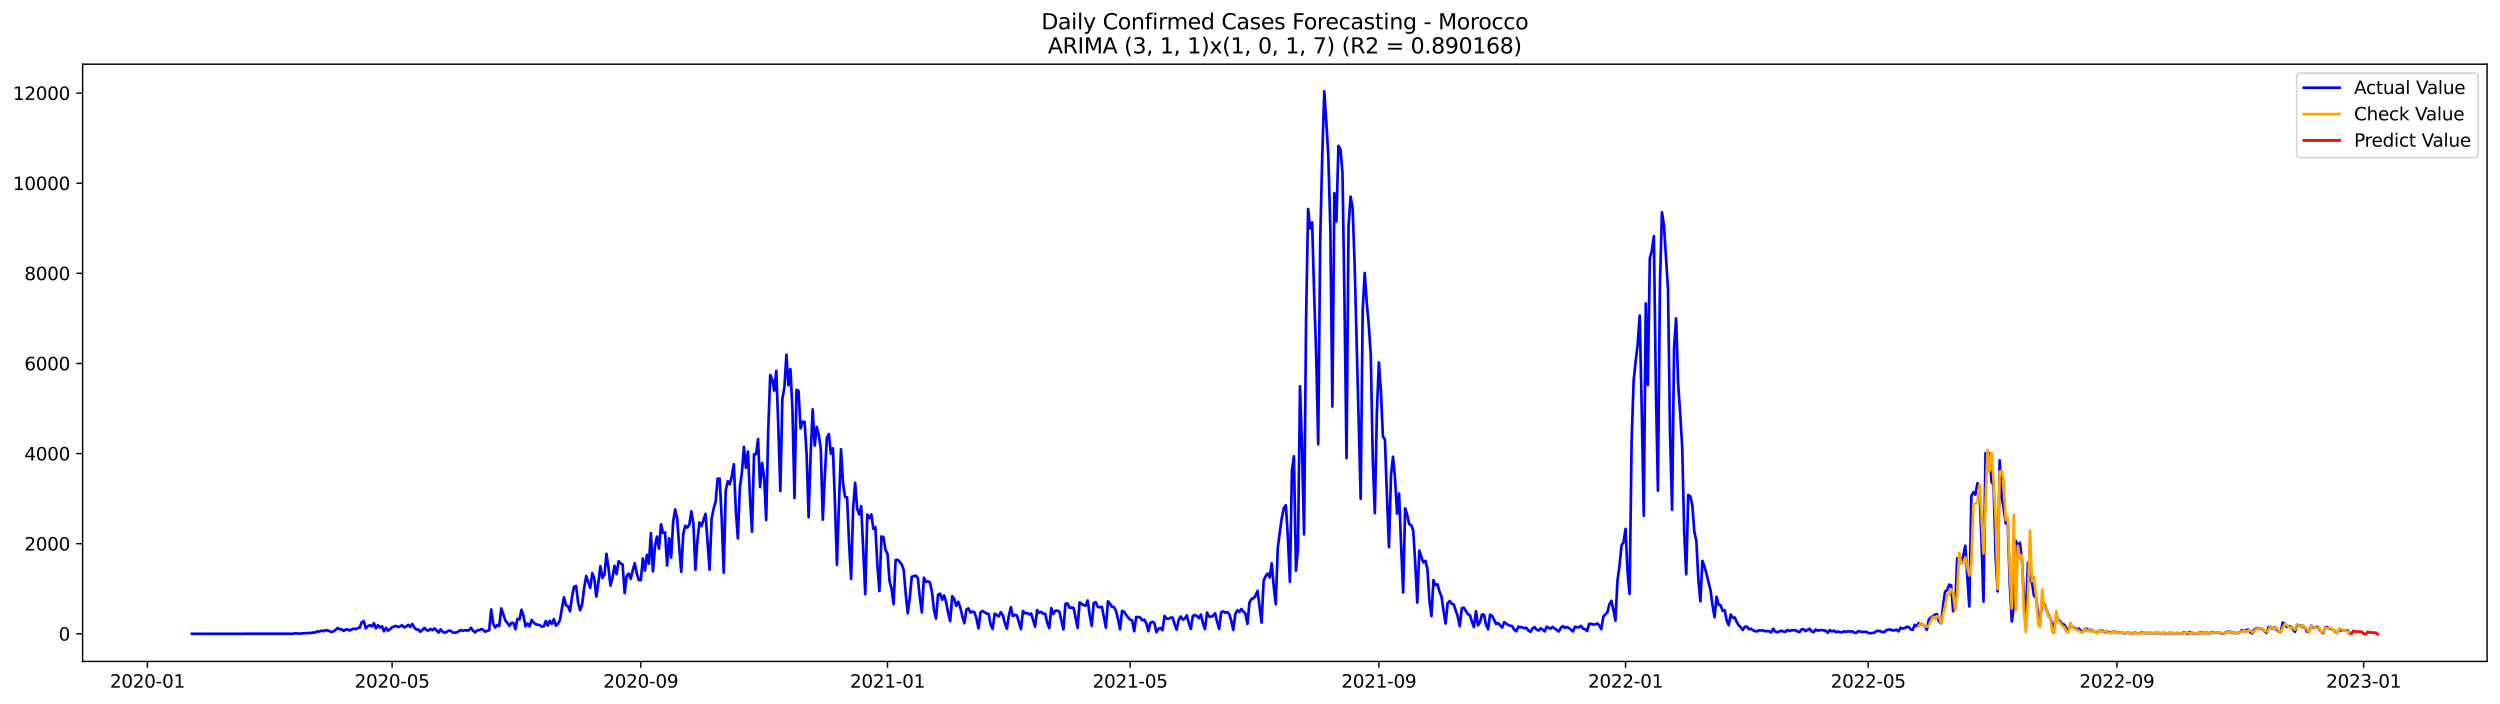 <?xml version="1.0" encoding="utf-8" standalone="no"?>
<!DOCTYPE svg PUBLIC "-//W3C//DTD SVG 1.1//EN"
  "http://www.w3.org/Graphics/SVG/1.1/DTD/svg11.dtd">
<svg xmlns:xlink="http://www.w3.org/1999/xlink" width="1392.412pt" height="392.274pt" viewBox="0 0 1392.412 392.274" xmlns="http://www.w3.org/2000/svg" version="1.1">
 <defs>
  <style type="text/css">*{stroke-linejoin: round; stroke-linecap: butt}</style>
 </defs>
 <g id="figure_1">
  <g id="patch_1">
   <path d="M 0 392.274 
L 1392.412 392.274 
L 1392.412 0 
L 0 0 
z
" style="fill: #ffffff"/>
  </g>
  <g id="axes_1">
   <g id="patch_2">
    <path d="M 46.013 368.396 
L 1385.213 368.396 
L 1385.213 35.755 
L 46.013 35.755 
z
" style="fill: #ffffff"/>
   </g>
   <g id="matplotlib.axis_1">
    <g id="xtick_1">
     <g id="line2d_1">
      <defs>
       <path id="mf2bb296679" d="M 0 0 
L 0 3.5 
" style="stroke: #000000; stroke-width: 0.8"/>
      </defs>
      <g>
       <use xlink:href="#mf2bb296679" x="82.108" y="368.396" style="stroke: #000000; stroke-width: 0.8"/>
      </g>
     </g>
     <g id="text_1">
      <!-- 2020-01 -->
      <g transform="translate(61.217 382.994)scale(0.1 -0.1)">
       <defs>
        <path id="DejaVuSans-32" d="M 1228 531 
L 3431 531 
L 3431 0 
L 469 0 
L 469 531 
Q 828 903 1448 1529 
Q 2069 2156 2228 2338 
Q 2531 2678 2651 2914 
Q 2772 3150 2772 3378 
Q 2772 3750 2511 3984 
Q 2250 4219 1831 4219 
Q 1534 4219 1204 4116 
Q 875 4013 500 3803 
L 500 4441 
Q 881 4594 1212 4672 
Q 1544 4750 1819 4750 
Q 2544 4750 2975 4387 
Q 3406 4025 3406 3419 
Q 3406 3131 3298 2873 
Q 3191 2616 2906 2266 
Q 2828 2175 2409 1742 
Q 1991 1309 1228 531 
z
" transform="scale(0.016)"/>
        <path id="DejaVuSans-30" d="M 2034 4250 
Q 1547 4250 1301 3770 
Q 1056 3291 1056 2328 
Q 1056 1369 1301 889 
Q 1547 409 2034 409 
Q 2525 409 2770 889 
Q 3016 1369 3016 2328 
Q 3016 3291 2770 3770 
Q 2525 4250 2034 4250 
z
M 2034 4750 
Q 2819 4750 3233 4129 
Q 3647 3509 3647 2328 
Q 3647 1150 3233 529 
Q 2819 -91 2034 -91 
Q 1250 -91 836 529 
Q 422 1150 422 2328 
Q 422 3509 836 4129 
Q 1250 4750 2034 4750 
z
" transform="scale(0.016)"/>
        <path id="DejaVuSans-2d" d="M 313 2009 
L 1997 2009 
L 1997 1497 
L 313 1497 
L 313 2009 
z
" transform="scale(0.016)"/>
        <path id="DejaVuSans-31" d="M 794 531 
L 1825 531 
L 1825 4091 
L 703 3866 
L 703 4441 
L 1819 4666 
L 2450 4666 
L 2450 531 
L 3481 531 
L 3481 0 
L 794 0 
L 794 531 
z
" transform="scale(0.016)"/>
       </defs>
       <use xlink:href="#DejaVuSans-32"/>
       <use xlink:href="#DejaVuSans-30" x="63.623"/>
       <use xlink:href="#DejaVuSans-32" x="127.246"/>
       <use xlink:href="#DejaVuSans-30" x="190.869"/>
       <use xlink:href="#DejaVuSans-2d" x="254.492"/>
       <use xlink:href="#DejaVuSans-30" x="290.576"/>
       <use xlink:href="#DejaVuSans-31" x="354.199"/>
      </g>
     </g>
    </g>
    <g id="xtick_2">
     <g id="line2d_2">
      <g>
       <use xlink:href="#mf2bb296679" x="218.382" y="368.396" style="stroke: #000000; stroke-width: 0.8"/>
      </g>
     </g>
     <g id="text_2">
      <!-- 2020-05 -->
      <g transform="translate(197.491 382.994)scale(0.1 -0.1)">
       <defs>
        <path id="DejaVuSans-35" d="M 691 4666 
L 3169 4666 
L 3169 4134 
L 1269 4134 
L 1269 2991 
Q 1406 3038 1543 3061 
Q 1681 3084 1819 3084 
Q 2600 3084 3056 2656 
Q 3513 2228 3513 1497 
Q 3513 744 3044 326 
Q 2575 -91 1722 -91 
Q 1428 -91 1123 -41 
Q 819 9 494 109 
L 494 744 
Q 775 591 1075 516 
Q 1375 441 1709 441 
Q 2250 441 2565 725 
Q 2881 1009 2881 1497 
Q 2881 1984 2565 2268 
Q 2250 2553 1709 2553 
Q 1456 2553 1204 2497 
Q 953 2441 691 2322 
L 691 4666 
z
" transform="scale(0.016)"/>
       </defs>
       <use xlink:href="#DejaVuSans-32"/>
       <use xlink:href="#DejaVuSans-30" x="63.623"/>
       <use xlink:href="#DejaVuSans-32" x="127.246"/>
       <use xlink:href="#DejaVuSans-30" x="190.869"/>
       <use xlink:href="#DejaVuSans-2d" x="254.492"/>
       <use xlink:href="#DejaVuSans-30" x="290.576"/>
       <use xlink:href="#DejaVuSans-35" x="354.199"/>
      </g>
     </g>
    </g>
    <g id="xtick_3">
     <g id="line2d_3">
      <g>
       <use xlink:href="#mf2bb296679" x="356.908" y="368.396" style="stroke: #000000; stroke-width: 0.8"/>
      </g>
     </g>
     <g id="text_3">
      <!-- 2020-09 -->
      <g transform="translate(336.017 382.994)scale(0.1 -0.1)">
       <defs>
        <path id="DejaVuSans-39" d="M 703 97 
L 703 672 
Q 941 559 1184 500 
Q 1428 441 1663 441 
Q 2288 441 2617 861 
Q 2947 1281 2994 2138 
Q 2813 1869 2534 1725 
Q 2256 1581 1919 1581 
Q 1219 1581 811 2004 
Q 403 2428 403 3163 
Q 403 3881 828 4315 
Q 1253 4750 1959 4750 
Q 2769 4750 3195 4129 
Q 3622 3509 3622 2328 
Q 3622 1225 3098 567 
Q 2575 -91 1691 -91 
Q 1453 -91 1209 -44 
Q 966 3 703 97 
z
M 1959 2075 
Q 2384 2075 2632 2365 
Q 2881 2656 2881 3163 
Q 2881 3666 2632 3958 
Q 2384 4250 1959 4250 
Q 1534 4250 1286 3958 
Q 1038 3666 1038 3163 
Q 1038 2656 1286 2365 
Q 1534 2075 1959 2075 
z
" transform="scale(0.016)"/>
       </defs>
       <use xlink:href="#DejaVuSans-32"/>
       <use xlink:href="#DejaVuSans-30" x="63.623"/>
       <use xlink:href="#DejaVuSans-32" x="127.246"/>
       <use xlink:href="#DejaVuSans-30" x="190.869"/>
       <use xlink:href="#DejaVuSans-2d" x="254.492"/>
       <use xlink:href="#DejaVuSans-30" x="290.576"/>
       <use xlink:href="#DejaVuSans-39" x="354.199"/>
      </g>
     </g>
    </g>
    <g id="xtick_4">
     <g id="line2d_4">
      <g>
       <use xlink:href="#mf2bb296679" x="494.308" y="368.396" style="stroke: #000000; stroke-width: 0.8"/>
      </g>
     </g>
     <g id="text_4">
      <!-- 2021-01 -->
      <g transform="translate(473.417 382.994)scale(0.1 -0.1)">
       <use xlink:href="#DejaVuSans-32"/>
       <use xlink:href="#DejaVuSans-30" x="63.623"/>
       <use xlink:href="#DejaVuSans-32" x="127.246"/>
       <use xlink:href="#DejaVuSans-31" x="190.869"/>
       <use xlink:href="#DejaVuSans-2d" x="254.492"/>
       <use xlink:href="#DejaVuSans-30" x="290.576"/>
       <use xlink:href="#DejaVuSans-31" x="354.199"/>
      </g>
     </g>
    </g>
    <g id="xtick_5">
     <g id="line2d_5">
      <g>
       <use xlink:href="#mf2bb296679" x="629.456" y="368.396" style="stroke: #000000; stroke-width: 0.8"/>
      </g>
     </g>
     <g id="text_5">
      <!-- 2021-05 -->
      <g transform="translate(608.565 382.994)scale(0.1 -0.1)">
       <use xlink:href="#DejaVuSans-32"/>
       <use xlink:href="#DejaVuSans-30" x="63.623"/>
       <use xlink:href="#DejaVuSans-32" x="127.246"/>
       <use xlink:href="#DejaVuSans-31" x="190.869"/>
       <use xlink:href="#DejaVuSans-2d" x="254.492"/>
       <use xlink:href="#DejaVuSans-30" x="290.576"/>
       <use xlink:href="#DejaVuSans-35" x="354.199"/>
      </g>
     </g>
    </g>
    <g id="xtick_6">
     <g id="line2d_6">
      <g>
       <use xlink:href="#mf2bb296679" x="767.982" y="368.396" style="stroke: #000000; stroke-width: 0.8"/>
      </g>
     </g>
     <g id="text_6">
      <!-- 2021-09 -->
      <g transform="translate(747.091 382.994)scale(0.1 -0.1)">
       <use xlink:href="#DejaVuSans-32"/>
       <use xlink:href="#DejaVuSans-30" x="63.623"/>
       <use xlink:href="#DejaVuSans-32" x="127.246"/>
       <use xlink:href="#DejaVuSans-31" x="190.869"/>
       <use xlink:href="#DejaVuSans-2d" x="254.492"/>
       <use xlink:href="#DejaVuSans-30" x="290.576"/>
       <use xlink:href="#DejaVuSans-39" x="354.199"/>
      </g>
     </g>
    </g>
    <g id="xtick_7">
     <g id="line2d_7">
      <g>
       <use xlink:href="#mf2bb296679" x="905.382" y="368.396" style="stroke: #000000; stroke-width: 0.8"/>
      </g>
     </g>
     <g id="text_7">
      <!-- 2022-01 -->
      <g transform="translate(884.491 382.994)scale(0.1 -0.1)">
       <use xlink:href="#DejaVuSans-32"/>
       <use xlink:href="#DejaVuSans-30" x="63.623"/>
       <use xlink:href="#DejaVuSans-32" x="127.246"/>
       <use xlink:href="#DejaVuSans-32" x="190.869"/>
       <use xlink:href="#DejaVuSans-2d" x="254.492"/>
       <use xlink:href="#DejaVuSans-30" x="290.576"/>
       <use xlink:href="#DejaVuSans-31" x="354.199"/>
      </g>
     </g>
    </g>
    <g id="xtick_8">
     <g id="line2d_8">
      <g>
       <use xlink:href="#mf2bb296679" x="1040.53" y="368.396" style="stroke: #000000; stroke-width: 0.8"/>
      </g>
     </g>
     <g id="text_8">
      <!-- 2022-05 -->
      <g transform="translate(1019.638 382.994)scale(0.1 -0.1)">
       <use xlink:href="#DejaVuSans-32"/>
       <use xlink:href="#DejaVuSans-30" x="63.623"/>
       <use xlink:href="#DejaVuSans-32" x="127.246"/>
       <use xlink:href="#DejaVuSans-32" x="190.869"/>
       <use xlink:href="#DejaVuSans-2d" x="254.492"/>
       <use xlink:href="#DejaVuSans-30" x="290.576"/>
       <use xlink:href="#DejaVuSans-35" x="354.199"/>
      </g>
     </g>
    </g>
    <g id="xtick_9">
     <g id="line2d_9">
      <g>
       <use xlink:href="#mf2bb296679" x="1179.056" y="368.396" style="stroke: #000000; stroke-width: 0.8"/>
      </g>
     </g>
     <g id="text_9">
      <!-- 2022-09 -->
      <g transform="translate(1158.165 382.994)scale(0.1 -0.1)">
       <use xlink:href="#DejaVuSans-32"/>
       <use xlink:href="#DejaVuSans-30" x="63.623"/>
       <use xlink:href="#DejaVuSans-32" x="127.246"/>
       <use xlink:href="#DejaVuSans-32" x="190.869"/>
       <use xlink:href="#DejaVuSans-2d" x="254.492"/>
       <use xlink:href="#DejaVuSans-30" x="290.576"/>
       <use xlink:href="#DejaVuSans-39" x="354.199"/>
      </g>
     </g>
    </g>
    <g id="xtick_10">
     <g id="line2d_10">
      <g>
       <use xlink:href="#mf2bb296679" x="1316.456" y="368.396" style="stroke: #000000; stroke-width: 0.8"/>
      </g>
     </g>
     <g id="text_10">
      <!-- 2023-01 -->
      <g transform="translate(1295.565 382.994)scale(0.1 -0.1)">
       <defs>
        <path id="DejaVuSans-33" d="M 2597 2516 
Q 3050 2419 3304 2112 
Q 3559 1806 3559 1356 
Q 3559 666 3084 287 
Q 2609 -91 1734 -91 
Q 1441 -91 1130 -33 
Q 819 25 488 141 
L 488 750 
Q 750 597 1062 519 
Q 1375 441 1716 441 
Q 2309 441 2620 675 
Q 2931 909 2931 1356 
Q 2931 1769 2642 2001 
Q 2353 2234 1838 2234 
L 1294 2234 
L 1294 2753 
L 1863 2753 
Q 2328 2753 2575 2939 
Q 2822 3125 2822 3475 
Q 2822 3834 2567 4026 
Q 2313 4219 1838 4219 
Q 1578 4219 1281 4162 
Q 984 4106 628 3988 
L 628 4550 
Q 988 4650 1302 4700 
Q 1616 4750 1894 4750 
Q 2613 4750 3031 4423 
Q 3450 4097 3450 3541 
Q 3450 3153 3228 2886 
Q 3006 2619 2597 2516 
z
" transform="scale(0.016)"/>
       </defs>
       <use xlink:href="#DejaVuSans-32"/>
       <use xlink:href="#DejaVuSans-30" x="63.623"/>
       <use xlink:href="#DejaVuSans-32" x="127.246"/>
       <use xlink:href="#DejaVuSans-33" x="190.869"/>
       <use xlink:href="#DejaVuSans-2d" x="254.492"/>
       <use xlink:href="#DejaVuSans-30" x="290.576"/>
       <use xlink:href="#DejaVuSans-31" x="354.199"/>
      </g>
     </g>
    </g>
   </g>
   <g id="matplotlib.axis_2">
    <g id="ytick_1">
     <g id="line2d_11">
      <defs>
       <path id="m53474aff88" d="M 0 0 
L -3.5 0 
" style="stroke: #000000; stroke-width: 0.8"/>
      </defs>
      <g>
       <use xlink:href="#m53474aff88" x="46.013" y="353.006" style="stroke: #000000; stroke-width: 0.8"/>
      </g>
     </g>
     <g id="text_11">
      <!-- 0 -->
      <g transform="translate(32.65 356.805)scale(0.1 -0.1)">
       <use xlink:href="#DejaVuSans-30"/>
      </g>
     </g>
    </g>
    <g id="ytick_2">
     <g id="line2d_12">
      <g>
       <use xlink:href="#m53474aff88" x="46.013" y="302.814" style="stroke: #000000; stroke-width: 0.8"/>
      </g>
     </g>
     <g id="text_12">
      <!-- 2000 -->
      <g transform="translate(13.562 306.613)scale(0.1 -0.1)">
       <use xlink:href="#DejaVuSans-32"/>
       <use xlink:href="#DejaVuSans-30" x="63.623"/>
       <use xlink:href="#DejaVuSans-30" x="127.246"/>
       <use xlink:href="#DejaVuSans-30" x="190.869"/>
      </g>
     </g>
    </g>
    <g id="ytick_3">
     <g id="line2d_13">
      <g>
       <use xlink:href="#m53474aff88" x="46.013" y="252.622" style="stroke: #000000; stroke-width: 0.8"/>
      </g>
     </g>
     <g id="text_13">
      <!-- 4000 -->
      <g transform="translate(13.562 256.421)scale(0.1 -0.1)">
       <defs>
        <path id="DejaVuSans-34" d="M 2419 4116 
L 825 1625 
L 2419 1625 
L 2419 4116 
z
M 2253 4666 
L 3047 4666 
L 3047 1625 
L 3713 1625 
L 3713 1100 
L 3047 1100 
L 3047 0 
L 2419 0 
L 2419 1100 
L 313 1100 
L 313 1709 
L 2253 4666 
z
" transform="scale(0.016)"/>
       </defs>
       <use xlink:href="#DejaVuSans-34"/>
       <use xlink:href="#DejaVuSans-30" x="63.623"/>
       <use xlink:href="#DejaVuSans-30" x="127.246"/>
       <use xlink:href="#DejaVuSans-30" x="190.869"/>
      </g>
     </g>
    </g>
    <g id="ytick_4">
     <g id="line2d_14">
      <g>
       <use xlink:href="#m53474aff88" x="46.013" y="202.43" style="stroke: #000000; stroke-width: 0.8"/>
      </g>
     </g>
     <g id="text_14">
      <!-- 6000 -->
      <g transform="translate(13.562 206.229)scale(0.1 -0.1)">
       <defs>
        <path id="DejaVuSans-36" d="M 2113 2584 
Q 1688 2584 1439 2293 
Q 1191 2003 1191 1497 
Q 1191 994 1439 701 
Q 1688 409 2113 409 
Q 2538 409 2786 701 
Q 3034 994 3034 1497 
Q 3034 2003 2786 2293 
Q 2538 2584 2113 2584 
z
M 3366 4563 
L 3366 3988 
Q 3128 4100 2886 4159 
Q 2644 4219 2406 4219 
Q 1781 4219 1451 3797 
Q 1122 3375 1075 2522 
Q 1259 2794 1537 2939 
Q 1816 3084 2150 3084 
Q 2853 3084 3261 2657 
Q 3669 2231 3669 1497 
Q 3669 778 3244 343 
Q 2819 -91 2113 -91 
Q 1303 -91 875 529 
Q 447 1150 447 2328 
Q 447 3434 972 4092 
Q 1497 4750 2381 4750 
Q 2619 4750 2861 4703 
Q 3103 4656 3366 4563 
z
" transform="scale(0.016)"/>
       </defs>
       <use xlink:href="#DejaVuSans-36"/>
       <use xlink:href="#DejaVuSans-30" x="63.623"/>
       <use xlink:href="#DejaVuSans-30" x="127.246"/>
       <use xlink:href="#DejaVuSans-30" x="190.869"/>
      </g>
     </g>
    </g>
    <g id="ytick_5">
     <g id="line2d_15">
      <g>
       <use xlink:href="#m53474aff88" x="46.013" y="152.238" style="stroke: #000000; stroke-width: 0.8"/>
      </g>
     </g>
     <g id="text_15">
      <!-- 8000 -->
      <g transform="translate(13.562 156.037)scale(0.1 -0.1)">
       <defs>
        <path id="DejaVuSans-38" d="M 2034 2216 
Q 1584 2216 1326 1975 
Q 1069 1734 1069 1313 
Q 1069 891 1326 650 
Q 1584 409 2034 409 
Q 2484 409 2743 651 
Q 3003 894 3003 1313 
Q 3003 1734 2745 1975 
Q 2488 2216 2034 2216 
z
M 1403 2484 
Q 997 2584 770 2862 
Q 544 3141 544 3541 
Q 544 4100 942 4425 
Q 1341 4750 2034 4750 
Q 2731 4750 3128 4425 
Q 3525 4100 3525 3541 
Q 3525 3141 3298 2862 
Q 3072 2584 2669 2484 
Q 3125 2378 3379 2068 
Q 3634 1759 3634 1313 
Q 3634 634 3220 271 
Q 2806 -91 2034 -91 
Q 1263 -91 848 271 
Q 434 634 434 1313 
Q 434 1759 690 2068 
Q 947 2378 1403 2484 
z
M 1172 3481 
Q 1172 3119 1398 2916 
Q 1625 2713 2034 2713 
Q 2441 2713 2670 2916 
Q 2900 3119 2900 3481 
Q 2900 3844 2670 4047 
Q 2441 4250 2034 4250 
Q 1625 4250 1398 4047 
Q 1172 3844 1172 3481 
z
" transform="scale(0.016)"/>
       </defs>
       <use xlink:href="#DejaVuSans-38"/>
       <use xlink:href="#DejaVuSans-30" x="63.623"/>
       <use xlink:href="#DejaVuSans-30" x="127.246"/>
       <use xlink:href="#DejaVuSans-30" x="190.869"/>
      </g>
     </g>
    </g>
    <g id="ytick_6">
     <g id="line2d_16">
      <g>
       <use xlink:href="#m53474aff88" x="46.013" y="102.046" style="stroke: #000000; stroke-width: 0.8"/>
      </g>
     </g>
     <g id="text_16">
      <!-- 10000 -->
      <g transform="translate(7.2 105.845)scale(0.1 -0.1)">
       <use xlink:href="#DejaVuSans-31"/>
       <use xlink:href="#DejaVuSans-30" x="63.623"/>
       <use xlink:href="#DejaVuSans-30" x="127.246"/>
       <use xlink:href="#DejaVuSans-30" x="190.869"/>
       <use xlink:href="#DejaVuSans-30" x="254.492"/>
      </g>
     </g>
    </g>
    <g id="ytick_7">
     <g id="line2d_17">
      <g>
       <use xlink:href="#m53474aff88" x="46.013" y="51.854" style="stroke: #000000; stroke-width: 0.8"/>
      </g>
     </g>
     <g id="text_17">
      <!-- 12000 -->
      <g transform="translate(7.2 55.653)scale(0.1 -0.1)">
       <use xlink:href="#DejaVuSans-31"/>
       <use xlink:href="#DejaVuSans-32" x="63.623"/>
       <use xlink:href="#DejaVuSans-30" x="127.246"/>
       <use xlink:href="#DejaVuSans-30" x="190.869"/>
       <use xlink:href="#DejaVuSans-30" x="254.492"/>
      </g>
     </g>
    </g>
   </g>
   <g id="line2d_18">
    <path d="M 106.885 353.006 
L 163.197 352.98 
L 164.323 352.755 
L 165.449 352.729 
L 166.575 352.98 
L 167.702 352.78 
L 173.333 352.529 
L 174.459 352.303 
L 175.585 352.328 
L 176.711 351.625 
L 177.838 351.751 
L 178.964 351.249 
L 180.09 351.575 
L 181.216 351.073 
L 182.343 351.073 
L 183.469 351.475 
L 184.595 352.077 
L 185.721 351.65 
L 186.848 350.923 
L 187.974 349.793 
L 189.1 350.446 
L 190.226 350.521 
L 191.352 351.399 
L 192.479 350.722 
L 193.605 350.521 
L 194.731 351.148 
L 196.984 350.094 
L 198.11 350.446 
L 199.236 349.869 
L 200.362 349.592 
L 201.489 346.506 
L 202.615 345.954 
L 203.741 349.969 
L 204.867 348.739 
L 205.993 348.212 
L 207.12 348.915 
L 208.246 347.058 
L 209.372 349.944 
L 210.498 348.237 
L 211.625 349.517 
L 212.751 348.789 
L 213.877 351.625 
L 215.003 349.693 
L 216.13 351.274 
L 217.256 350.446 
L 218.382 349.342 
L 220.634 348.639 
L 221.761 349.241 
L 222.887 348.84 
L 224.013 348.262 
L 225.139 349.492 
L 226.266 348.915 
L 227.392 348.011 
L 228.518 349.166 
L 229.644 347.535 
L 230.771 349.567 
L 231.897 350.647 
L 233.023 350.621 
L 234.149 351.876 
L 236.402 349.768 
L 237.528 350.948 
L 238.654 351.224 
L 239.78 350.245 
L 240.907 351.048 
L 242.033 349.969 
L 244.285 352.328 
L 245.412 350.521 
L 246.538 351.876 
L 247.664 352.403 
L 248.79 351.952 
L 249.916 351.224 
L 251.043 351.349 
L 252.169 352.328 
L 253.295 352.353 
L 254.421 352.177 
L 256.674 350.973 
L 257.8 351.299 
L 258.926 350.998 
L 260.052 351.174 
L 261.179 351.048 
L 262.305 349.618 
L 263.431 351.224 
L 264.557 352.278 
L 265.684 351.174 
L 266.81 350.948 
L 267.936 350.471 
L 269.062 350.697 
L 270.189 351.851 
L 271.315 351.349 
L 272.441 351.073 
L 273.567 339.479 
L 274.693 347.334 
L 275.82 349.542 
L 276.946 348.112 
L 278.072 348.689 
L 279.198 338.877 
L 281.451 345.602 
L 282.577 346.882 
L 283.703 348.614 
L 284.83 347.033 
L 285.956 346.907 
L 287.082 350.421 
L 288.208 344.649 
L 289.334 345 
L 290.461 339.604 
L 291.587 343.143 
L 292.713 348.89 
L 293.839 347.284 
L 294.966 348.89 
L 296.092 345.276 
L 297.218 346.757 
L 298.344 347.635 
L 300.597 348.212 
L 301.723 348.965 
L 302.849 348.865 
L 303.975 345.903 
L 305.102 348.463 
L 306.228 345.753 
L 307.354 347.459 
L 308.48 344.824 
L 309.607 348.488 
L 310.733 347.484 
L 311.859 345.427 
L 312.985 338.701 
L 314.112 332.653 
L 315.238 337.12 
L 316.364 337.722 
L 317.49 340.458 
L 318.616 332.276 
L 319.743 326.755 
L 320.869 326.329 
L 321.995 335.614 
L 323.121 339.905 
L 324.248 336.467 
L 325.374 327.383 
L 326.5 320.807 
L 328.753 327.458 
L 329.879 319.251 
L 331.005 322.138 
L 332.131 332.276 
L 333.257 324.597 
L 334.384 315.387 
L 335.51 321.861 
L 336.636 320.23 
L 337.762 308.435 
L 338.889 316.064 
L 340.015 326.178 
L 341.141 321.761 
L 342.267 315.111 
L 343.394 319.753 
L 344.52 312.626 
L 345.646 313.73 
L 346.772 314.433 
L 347.898 330.344 
L 349.025 320.983 
L 350.151 319.477 
L 351.277 322.363 
L 352.403 317.771 
L 353.53 313.68 
L 354.656 319.302 
L 355.782 323.116 
L 356.908 323.116 
L 358.034 311.045 
L 359.161 317.821 
L 360.287 309.088 
L 361.413 313.981 
L 362.539 296.941 
L 363.666 318.223 
L 364.792 304.294 
L 365.918 298.874 
L 367.044 305.599 
L 368.171 292.022 
L 369.297 296.841 
L 370.423 296.515 
L 371.549 314.935 
L 372.675 299.777 
L 373.802 310.543 
L 374.928 290.567 
L 376.054 283.741 
L 377.18 288.961 
L 378.307 304.646 
L 379.433 318.474 
L 380.559 297.117 
L 381.685 292.851 
L 382.812 293.879 
L 383.938 292.198 
L 385.064 284.77 
L 386.19 291.671 
L 387.316 317.319 
L 388.443 300.906 
L 389.569 291.019 
L 390.695 293.001 
L 392.948 286.175 
L 395.2 317.294 
L 396.326 288.936 
L 397.453 283.339 
L 398.579 279.5 
L 399.705 266.55 
L 400.831 266.6 
L 401.957 288.685 
L 403.084 318.95 
L 404.21 273.075 
L 405.336 268.006 
L 406.462 269.762 
L 407.589 265.22 
L 408.715 258.57 
L 409.841 284.719 
L 410.967 299.877 
L 412.094 271.343 
L 413.22 263.237 
L 414.346 248.832 
L 415.472 260.527 
L 416.598 251.492 
L 417.725 277.216 
L 418.851 296.188 
L 419.977 252.923 
L 421.103 252.998 
L 422.23 244.591 
L 423.356 271.293 
L 424.482 257.892 
L 425.608 266.174 
L 426.735 289.613 
L 427.861 240.199 
L 428.987 208.829 
L 430.113 211.439 
L 431.239 217.538 
L 432.366 206.546 
L 433.492 237.665 
L 434.618 273.451 
L 435.744 222.155 
L 436.871 215.957 
L 437.997 197.536 
L 439.123 214.601 
L 440.249 205.567 
L 441.376 228.379 
L 442.502 277.417 
L 443.628 217.111 
L 444.754 217.713 
L 445.88 238.593 
L 447.007 234.904 
L 448.133 235.004 
L 449.259 253.149 
L 450.385 288.082 
L 451.512 252.647 
L 452.638 228.053 
L 453.764 248.155 
L 454.89 237.765 
L 456.017 242.282 
L 457.143 249.736 
L 458.269 289.438 
L 459.395 264.969 
L 460.521 243.939 
L 461.648 241.73 
L 462.774 252.722 
L 463.9 249.66 
L 465.026 279.75 
L 466.153 314.584 
L 467.279 280.227 
L 468.405 250.213 
L 469.531 269.06 
L 470.657 276.839 
L 471.784 276.89 
L 472.91 302.513 
L 474.036 322.464 
L 475.162 282.913 
L 476.289 268.909 
L 477.415 283.339 
L 478.541 286.577 
L 479.667 281.909 
L 481.92 330.996 
L 483.046 286.602 
L 484.172 288.609 
L 485.298 286.501 
L 486.425 294.557 
L 487.551 293.553 
L 488.677 314.935 
L 489.803 329.164 
L 490.93 298.798 
L 492.056 299.225 
L 493.182 306.302 
L 494.308 308.41 
L 495.435 323.618 
L 496.561 327.784 
L 497.687 336.543 
L 498.813 311.923 
L 499.939 311.798 
L 501.066 312.927 
L 502.192 314.282 
L 503.318 317.47 
L 504.444 330.545 
L 505.571 341.562 
L 506.697 332.904 
L 507.823 321.234 
L 510.076 320.607 
L 511.202 321.887 
L 512.328 332.778 
L 513.454 341.135 
L 514.58 321.736 
L 515.707 324.095 
L 516.833 323.794 
L 517.959 324.446 
L 519.085 329.792 
L 520.212 339.956 
L 521.338 344.548 
L 522.464 331.247 
L 523.59 330.67 
L 524.717 334.033 
L 525.843 331.649 
L 526.969 335.413 
L 528.095 341.311 
L 529.221 345.954 
L 530.348 332.05 
L 531.474 333.581 
L 532.6 337.446 
L 533.726 335.137 
L 534.853 338.274 
L 535.979 343.243 
L 537.105 347.133 
L 538.231 339.554 
L 539.358 338.851 
L 540.484 341.185 
L 541.61 340.558 
L 542.736 340.985 
L 543.862 344.498 
L 544.989 349.969 
L 546.115 341.06 
L 547.241 340.257 
L 549.494 341.763 
L 550.62 341.863 
L 551.746 347.811 
L 552.872 350.295 
L 553.999 341.813 
L 555.125 342.49 
L 556.251 343.319 
L 557.377 340.959 
L 558.503 342.566 
L 559.63 346.882 
L 560.756 350.195 
L 561.882 343.143 
L 563.008 338.099 
L 564.135 343.118 
L 565.261 342.465 
L 566.387 342.791 
L 568.639 350.446 
L 569.766 340.257 
L 570.892 341.637 
L 572.018 341.361 
L 573.144 342.189 
L 574.271 341.687 
L 576.523 349.015 
L 577.649 339.805 
L 578.776 341.311 
L 579.902 340.784 
L 581.028 341.863 
L 582.154 341.863 
L 583.28 346.832 
L 584.407 349.869 
L 585.533 338.726 
L 586.659 341.988 
L 587.785 340.182 
L 588.912 340.106 
L 590.038 340.683 
L 592.29 350.571 
L 593.417 336.317 
L 594.543 336.041 
L 595.669 338.475 
L 596.795 338.425 
L 597.921 338.575 
L 599.048 343.846 
L 600.174 349.693 
L 601.3 335.539 
L 603.553 337.07 
L 604.679 337.321 
L 605.805 334.435 
L 606.931 342.616 
L 608.058 348.614 
L 609.184 335.84 
L 610.31 335.363 
L 611.436 338.048 
L 612.562 338.274 
L 613.689 337.948 
L 615.941 349.542 
L 617.067 334.936 
L 618.194 336.216 
L 619.32 337.948 
L 620.446 338.149 
L 621.572 340.282 
L 622.699 344.824 
L 623.825 350.446 
L 624.951 340.282 
L 626.077 340.633 
L 627.203 342.44 
L 628.33 343.896 
L 629.456 345.151 
L 630.582 345.627 
L 631.708 351.6 
L 632.835 343.645 
L 633.961 343.695 
L 635.087 343.971 
L 636.213 345.527 
L 637.34 345.125 
L 638.466 347.083 
L 639.592 351.55 
L 640.718 346.932 
L 641.844 346.28 
L 642.971 347.033 
L 644.097 352.127 
L 645.223 350.195 
L 646.349 349.818 
L 647.476 351.023 
L 648.602 343.042 
L 649.728 344.523 
L 650.854 344.649 
L 651.981 344.021 
L 653.107 343.896 
L 654.233 347.71 
L 655.359 350.747 
L 656.485 345.226 
L 657.612 343.344 
L 658.738 345.125 
L 659.864 344.573 
L 660.99 342.716 
L 662.117 346.983 
L 663.243 350.295 
L 664.369 343.118 
L 665.495 342.515 
L 666.621 343.093 
L 667.748 344.322 
L 668.874 342.315 
L 670 347.208 
L 671.126 350.396 
L 672.253 341.135 
L 673.379 343.319 
L 674.505 343.569 
L 675.631 342.967 
L 676.758 341.587 
L 677.884 346.23 
L 679.01 350.27 
L 680.136 341.06 
L 681.262 340.458 
L 682.389 341.261 
L 683.515 340.934 
L 684.641 341.988 
L 685.767 345.778 
L 686.894 350.847 
L 688.02 342.039 
L 689.146 339.905 
L 690.272 340.859 
L 691.399 339.178 
L 692.525 340.633 
L 693.651 341.662 
L 694.777 347.51 
L 695.903 335.689 
L 697.03 333.531 
L 698.156 333.205 
L 699.282 331.825 
L 700.408 329.139 
L 702.661 346.807 
L 703.787 323.468 
L 704.913 320.908 
L 706.04 319.477 
L 707.166 321.636 
L 708.292 313.705 
L 709.418 326.479 
L 710.544 336.518 
L 711.671 305.399 
L 712.797 296.364 
L 713.923 288.484 
L 715.049 282.963 
L 716.176 281.407 
L 717.302 299.2 
L 718.428 324.07 
L 719.554 261.882 
L 720.681 254.128 
L 721.807 317.821 
L 722.933 305.072 
L 724.059 215.128 
L 725.185 249.861 
L 726.312 297.669 
L 727.438 178.062 
L 728.564 116.401 
L 729.69 127.268 
L 730.817 123.93 
L 731.943 164.058 
L 733.069 197.687 
L 734.195 247.452 
L 735.322 133.165 
L 736.448 86.913 
L 737.574 50.876 
L 738.7 67.966 
L 739.826 86.763 
L 740.953 127.393 
L 742.079 226.447 
L 743.205 107.617 
L 744.331 123.302 
L 745.458 81.267 
L 746.584 83.174 
L 747.71 96.023 
L 748.836 167.797 
L 749.963 255.207 
L 751.089 126.113 
L 752.215 109.5 
L 753.341 115.548 
L 754.467 146.817 
L 757.846 277.818 
L 758.972 172.716 
L 760.099 152.037 
L 761.225 168.375 
L 762.351 180.772 
L 763.477 198.038 
L 764.604 256.612 
L 765.73 285.849 
L 766.856 230.061 
L 767.982 201.928 
L 769.108 217.914 
L 770.235 243.06 
L 771.361 244.842 
L 772.487 276.639 
L 773.613 304.746 
L 774.74 264.567 
L 775.866 254.378 
L 776.992 266.399 
L 778.118 286.05 
L 779.244 274.882 
L 780.371 303.993 
L 781.497 329.993 
L 782.623 283.113 
L 783.749 286.702 
L 784.876 291.972 
L 786.002 292.474 
L 787.128 295.511 
L 788.254 313.981 
L 789.381 335.614 
L 790.507 306.628 
L 791.633 310.292 
L 792.759 313.279 
L 793.885 312.35 
L 795.012 316.767 
L 796.138 334.585 
L 797.264 343.118 
L 798.39 323.091 
L 799.517 325.852 
L 800.643 325.45 
L 801.769 329.516 
L 802.895 332.402 
L 804.022 340.357 
L 805.148 347.284 
L 806.274 336.041 
L 807.4 334.761 
L 808.526 336.241 
L 809.653 336.568 
L 811.905 343.319 
L 813.031 348.764 
L 814.158 338.801 
L 815.284 338.425 
L 817.536 342.039 
L 818.663 342.541 
L 819.789 346.255 
L 820.915 349.291 
L 822.041 340.483 
L 823.167 348.288 
L 824.294 346.606 
L 825.42 342.214 
L 826.546 342.365 
L 827.672 347.961 
L 828.799 350.471 
L 829.925 342.34 
L 831.051 343.017 
L 833.304 347.585 
L 834.43 346.983 
L 835.556 348.363 
L 836.682 349.542 
L 837.808 346.481 
L 840.061 348.212 
L 841.187 348.438 
L 842.313 348.789 
L 843.44 350.772 
L 844.566 351.625 
L 845.692 349.015 
L 847.945 349.467 
L 849.071 349.919 
L 850.197 349.693 
L 851.323 351.274 
L 852.449 351.876 
L 853.576 349.994 
L 854.702 349.291 
L 855.828 350.647 
L 856.954 351.199 
L 858.081 349.869 
L 859.207 350.672 
L 860.333 351.675 
L 861.459 349.065 
L 862.586 349.743 
L 863.712 350.12 
L 864.838 349.141 
L 865.964 350.094 
L 868.217 351.675 
L 869.343 349.693 
L 870.469 348.714 
L 871.595 349.618 
L 872.722 349.216 
L 873.848 349.818 
L 876.1 351.701 
L 877.226 349.04 
L 878.353 349.367 
L 879.479 349.342 
L 880.605 348.614 
L 881.731 350.17 
L 882.858 350.446 
L 883.984 351.45 
L 885.11 347.51 
L 886.236 347.459 
L 887.363 347.861 
L 888.489 347.76 
L 889.615 347.233 
L 890.741 348.338 
L 891.867 350.446 
L 892.994 343.444 
L 895.246 341.085 
L 896.372 336.593 
L 897.499 334.585 
L 898.625 339.654 
L 899.751 345.703 
L 900.877 323.292 
L 902.004 315.261 
L 903.13 303.817 
L 904.256 301.96 
L 905.382 294.582 
L 906.508 318.95 
L 907.635 330.796 
L 908.761 245.118 
L 909.887 212.017 
L 911.013 201.175 
L 912.14 191.689 
L 913.266 175.728 
L 914.392 228.454 
L 915.518 287.204 
L 916.645 168.902 
L 917.771 214.526 
L 918.897 143.756 
L 920.023 139.665 
L 921.149 131.509 
L 922.276 216.785 
L 923.402 273.276 
L 924.528 158.361 
L 925.654 118.233 
L 926.781 125.611 
L 929.033 161.323 
L 930.159 241.705 
L 931.286 283.992 
L 932.412 193.345 
L 933.538 177.284 
L 934.664 213.472 
L 935.79 230.061 
L 936.917 248.757 
L 938.043 296.414 
L 939.169 319.854 
L 940.295 275.71 
L 941.422 276.438 
L 942.548 281.206 
L 943.674 296.138 
L 944.8 301.132 
L 945.927 322.84 
L 947.053 334.911 
L 948.179 312.4 
L 949.305 315.387 
L 950.431 319.553 
L 952.684 328.688 
L 953.81 337.095 
L 954.936 343.745 
L 956.063 332.377 
L 957.189 336.819 
L 958.315 337.045 
L 959.441 340.257 
L 960.568 339.855 
L 961.694 345.527 
L 962.82 348.237 
L 963.946 342.29 
L 965.072 344.046 
L 966.199 343.921 
L 967.325 346.506 
L 968.451 348.288 
L 969.577 349.442 
L 970.704 350.923 
L 971.83 349.091 
L 972.956 349.015 
L 974.082 350.446 
L 975.208 350.145 
L 976.335 350.998 
L 977.461 351.5 
L 978.587 351.701 
L 979.713 351.048 
L 980.84 351.199 
L 981.966 351.073 
L 983.092 351.625 
L 984.218 351.5 
L 985.345 351.6 
L 986.471 352.278 
L 987.597 350.22 
L 988.723 351.701 
L 989.849 352.152 
L 992.102 351.249 
L 993.228 351.675 
L 994.354 351.952 
L 995.481 350.822 
L 996.607 351.5 
L 997.733 351.048 
L 998.859 351.073 
L 999.986 350.948 
L 1001.112 351.726 
L 1002.238 352.052 
L 1003.364 350.571 
L 1004.49 350.37 
L 1005.617 351.5 
L 1007.869 350.17 
L 1008.995 351.65 
L 1010.122 352.127 
L 1011.248 350.621 
L 1012.374 351.249 
L 1013.5 350.998 
L 1014.627 350.948 
L 1016.879 351.299 
L 1018.005 352.453 
L 1019.131 350.923 
L 1020.258 351.65 
L 1021.384 351.249 
L 1022.51 352.077 
L 1023.636 351.776 
L 1024.763 352.102 
L 1025.889 352.253 
L 1027.015 351.6 
L 1028.141 352.002 
L 1029.268 351.5 
L 1030.394 351.826 
L 1031.52 351.6 
L 1032.646 352.253 
L 1033.772 352.579 
L 1034.899 351.575 
L 1036.025 351.726 
L 1037.151 352.002 
L 1039.404 351.851 
L 1040.53 352.504 
L 1041.656 352.729 
L 1042.782 352.504 
L 1043.909 352.453 
L 1045.035 351.55 
L 1046.161 351.324 
L 1048.413 351.977 
L 1049.54 352.102 
L 1050.666 350.923 
L 1052.918 350.571 
L 1054.045 351.174 
L 1056.297 350.772 
L 1057.423 351.65 
L 1058.55 349.618 
L 1059.676 350.094 
L 1060.802 349.894 
L 1061.928 349.166 
L 1063.054 349.166 
L 1064.181 350.546 
L 1065.307 350.797 
L 1066.433 347.986 
L 1067.559 348.739 
L 1068.686 347.008 
L 1069.812 347.936 
L 1070.938 347.861 
L 1072.064 348.94 
L 1073.19 350.772 
L 1074.317 344.975 
L 1075.443 343.946 
L 1077.695 342.34 
L 1078.822 342.014 
L 1079.948 346.129 
L 1081.074 347.158 
L 1082.2 337.772 
L 1083.327 329.466 
L 1084.453 328.763 
L 1085.579 325.651 
L 1086.705 326.002 
L 1087.831 340.458 
L 1088.958 338.927 
L 1090.084 310.92 
L 1091.21 312.049 
L 1092.336 313.655 
L 1093.463 309.489 
L 1094.589 303.918 
L 1096.841 337.772 
L 1097.968 276.237 
L 1099.094 274.179 
L 1100.22 275.559 
L 1101.346 269.11 
L 1102.472 271.82 
L 1103.599 299.877 
L 1104.725 335.062 
L 1105.851 252.396 
L 1106.977 262.56 
L 1108.104 252.546 
L 1109.23 268.432 
L 1110.356 270.038 
L 1111.482 309.841 
L 1112.609 329.39 
L 1113.735 256.411 
L 1114.861 276.639 
L 1115.987 283.189 
L 1117.113 291.495 
L 1118.24 290.868 
L 1119.366 324.898 
L 1120.492 346.129 
L 1121.618 338.274 
L 1122.745 301.208 
L 1123.871 304.244 
L 1124.997 302.287 
L 1126.123 311.497 
L 1127.25 333.255 
L 1128.376 341.236 
L 1129.502 313.479 
L 1130.628 322.665 
L 1131.754 324.622 
L 1132.881 331.875 
L 1134.007 333.004 
L 1135.133 341.863 
L 1136.259 346.631 
L 1137.386 334.359 
L 1138.512 336.467 
L 1139.638 339.102 
L 1140.764 342.189 
L 1141.891 344.122 
L 1143.017 347.51 
L 1144.143 349.316 
L 1145.269 343.62 
L 1147.522 346.33 
L 1148.648 347.535 
L 1149.774 347.961 
L 1150.9 349.969 
L 1152.027 351.148 
L 1153.153 348.212 
L 1154.279 349.291 
L 1155.405 349.768 
L 1156.532 350.697 
L 1157.658 350.069 
L 1159.91 352.052 
L 1161.036 350.496 
L 1162.163 350.27 
L 1163.289 351.023 
L 1164.415 350.847 
L 1165.541 351.048 
L 1166.668 351.952 
L 1167.794 352.378 
L 1168.92 351.55 
L 1171.173 351.249 
L 1172.299 352.077 
L 1173.425 351.776 
L 1174.551 352.253 
L 1175.677 352.353 
L 1176.804 351.851 
L 1177.93 351.826 
L 1179.056 352.177 
L 1180.182 352.328 
L 1181.309 352.102 
L 1182.435 352.554 
L 1183.561 352.83 
L 1184.687 352.403 
L 1186.94 352.704 
L 1188.066 352.679 
L 1189.192 352.353 
L 1190.318 352.729 
L 1191.445 352.88 
L 1192.571 352.353 
L 1195.95 352.704 
L 1197.076 352.529 
L 1198.202 352.579 
L 1199.328 352.855 
L 1200.454 352.453 
L 1201.581 352.629 
L 1202.707 352.554 
L 1203.833 352.755 
L 1204.959 352.453 
L 1206.086 352.83 
L 1207.212 352.905 
L 1208.338 352.504 
L 1211.717 352.755 
L 1212.843 352.604 
L 1215.095 352.855 
L 1216.222 352.253 
L 1217.348 352.403 
L 1218.474 353.006 
L 1219.6 352.002 
L 1220.727 352.654 
L 1221.853 352.83 
L 1224.105 352.704 
L 1225.232 352.428 
L 1226.358 352.403 
L 1227.484 352.554 
L 1228.61 352.479 
L 1229.736 352.529 
L 1230.863 352.704 
L 1231.989 352.177 
L 1233.115 352.102 
L 1234.241 352.228 
L 1235.368 352.228 
L 1237.62 352.83 
L 1238.746 352.83 
L 1239.873 352.127 
L 1240.999 351.851 
L 1242.125 351.851 
L 1243.251 352.353 
L 1245.504 352.579 
L 1246.63 352.704 
L 1248.882 350.948 
L 1250.009 351.6 
L 1251.135 350.797 
L 1252.261 350.772 
L 1253.387 352.177 
L 1254.514 352.729 
L 1255.64 350.621 
L 1256.766 349.818 
L 1260.145 350.421 
L 1261.271 351.6 
L 1262.397 352.453 
L 1263.523 349.266 
L 1264.65 349.768 
L 1265.776 349.944 
L 1266.902 349.542 
L 1268.028 350.772 
L 1269.155 351.776 
L 1270.281 352.127 
L 1271.407 346.807 
L 1272.533 347.51 
L 1273.659 349.241 
L 1274.786 348.739 
L 1275.912 349.015 
L 1278.164 351.901 
L 1279.291 348.011 
L 1280.417 348.388 
L 1281.543 348.513 
L 1282.669 349.266 
L 1283.795 349.367 
L 1284.922 351.776 
L 1286.048 351.851 
L 1287.174 348.513 
L 1288.3 349.316 
L 1289.427 349.643 
L 1290.553 349.091 
L 1291.679 350.195 
L 1292.805 351.952 
L 1293.932 352.554 
L 1295.058 349.517 
L 1296.184 349.291 
L 1297.31 349.944 
L 1298.436 350.22 
L 1299.563 350.923 
L 1300.689 352.052 
L 1301.815 352.504 
L 1302.941 350.37 
L 1304.068 351.199 
L 1305.194 350.998 
L 1306.32 351.274 
L 1307.446 351.048 
L 1308.573 352.604 
L 1308.573 352.604 
" clip-path="url(#p9b1450bf51)" style="fill: none; stroke: #0000ff; stroke-width: 1.5; stroke-linecap: square"/>
   </g>
   <g id="line2d_19">
    <path d="M 1068.686 348.711 
L 1069.812 347.041 
L 1072.064 348.882 
L 1073.19 349.05 
L 1074.317 348.24 
L 1076.569 343.508 
L 1077.695 344.605 
L 1078.822 343.165 
L 1079.948 343.486 
L 1081.074 347.214 
L 1083.327 337.74 
L 1084.453 331.36 
L 1085.579 330.938 
L 1086.705 328.177 
L 1087.831 330.558 
L 1088.958 339.822 
L 1090.084 330.446 
L 1091.21 307.966 
L 1092.336 313.921 
L 1093.463 313.637 
L 1094.589 310.369 
L 1095.715 315.899 
L 1096.841 320.525 
L 1097.968 313.62 
L 1099.094 280.937 
L 1100.22 280.661 
L 1101.346 279.63 
L 1102.472 269.964 
L 1103.599 286.416 
L 1104.725 308.297 
L 1105.851 281.163 
L 1106.977 250.557 
L 1108.104 262.379 
L 1109.23 252.123 
L 1110.356 267.697 
L 1111.482 288.669 
L 1112.609 328.061 
L 1113.735 262.755 
L 1114.861 262.084 
L 1115.987 267.913 
L 1117.113 289.608 
L 1118.24 288.318 
L 1119.366 317.639 
L 1120.492 338.941 
L 1121.618 286.676 
L 1122.745 340.019 
L 1123.871 303.993 
L 1124.997 311.116 
L 1126.123 309.253 
L 1127.25 340.9 
L 1128.376 352.067 
L 1129.502 332.883 
L 1130.628 295.498 
L 1131.754 323.772 
L 1132.881 321.494 
L 1134.007 331.907 
L 1135.133 347.813 
L 1136.259 349.166 
L 1137.386 328.244 
L 1138.512 338.836 
L 1139.638 338.123 
L 1140.764 343.271 
L 1141.891 343.671 
L 1143.017 352.053 
L 1144.143 352.677 
L 1145.269 340.269 
L 1146.395 345.899 
L 1147.522 347.079 
L 1148.648 348.7 
L 1149.774 349.312 
L 1150.9 351.704 
L 1152.027 352.445 
L 1153.153 346.908 
L 1154.279 349.503 
L 1155.405 350.292 
L 1157.658 351.192 
L 1158.784 352.118 
L 1159.91 352.462 
L 1161.036 349.942 
L 1162.163 351.445 
L 1163.289 350.883 
L 1164.415 351.815 
L 1165.541 350.754 
L 1166.668 351.956 
L 1167.794 352.845 
L 1168.92 351.097 
L 1170.046 351.426 
L 1171.173 351.986 
L 1172.299 351.303 
L 1173.425 352.124 
L 1174.551 352.531 
L 1175.677 352.66 
L 1176.804 351.787 
L 1177.93 351.856 
L 1179.056 351.779 
L 1180.182 352.649 
L 1181.309 352.116 
L 1182.435 352.503 
L 1183.561 352.695 
L 1184.687 352.389 
L 1185.813 352.346 
L 1186.94 352.738 
L 1188.066 352.829 
L 1189.192 352.515 
L 1191.445 352.999 
L 1192.571 352.601 
L 1193.697 352.549 
L 1194.823 352.653 
L 1197.076 352.461 
L 1198.202 352.799 
L 1199.328 352.716 
L 1200.454 352.446 
L 1203.833 352.693 
L 1206.086 352.55 
L 1207.212 352.993 
L 1208.338 352.576 
L 1209.464 352.63 
L 1210.591 352.56 
L 1211.717 352.792 
L 1212.843 352.536 
L 1213.969 352.853 
L 1215.095 352.818 
L 1216.222 352.548 
L 1217.348 352.393 
L 1218.474 352.479 
L 1219.6 353.027 
L 1220.727 352.007 
L 1221.853 352.724 
L 1222.979 352.918 
L 1224.105 352.253 
L 1225.232 352.712 
L 1226.358 352.858 
L 1227.484 351.814 
L 1228.61 352.952 
L 1229.736 352.66 
L 1230.863 352.498 
L 1231.989 352.645 
L 1233.115 352.09 
L 1235.368 352.304 
L 1236.494 352.225 
L 1238.746 352.827 
L 1239.873 352.359 
L 1240.999 352.065 
L 1243.251 351.979 
L 1244.377 352.549 
L 1245.504 352.623 
L 1246.63 352.557 
L 1248.882 351.647 
L 1250.009 351.162 
L 1251.135 352.024 
L 1252.261 351.159 
L 1253.387 351.127 
L 1254.514 352.232 
L 1255.64 351.787 
L 1256.766 350.028 
L 1257.892 350.422 
L 1259.018 349.79 
L 1260.145 350.313 
L 1261.271 351.341 
L 1262.397 351.82 
L 1263.523 350.688 
L 1264.65 348.824 
L 1265.776 349.925 
L 1266.902 350.122 
L 1268.028 349.655 
L 1269.155 351.512 
L 1270.281 352.232 
L 1271.407 349.597 
L 1272.533 347.683 
L 1273.659 348.204 
L 1274.786 349.172 
L 1275.912 349.554 
L 1277.038 349.772 
L 1278.164 350.699 
L 1279.291 347.659 
L 1280.417 348.177 
L 1281.543 349.336 
L 1282.669 348.243 
L 1283.795 349.479 
L 1284.922 350.458 
L 1286.048 352.419 
L 1287.174 348.639 
L 1288.3 348.786 
L 1289.427 349.515 
L 1290.553 350.074 
L 1291.679 349.324 
L 1292.805 351.93 
L 1293.932 352.083 
L 1295.058 349.714 
L 1296.184 350.044 
L 1297.31 349.681 
L 1298.436 349.718 
L 1300.689 352.216 
L 1301.815 352.437 
L 1302.941 350.134 
L 1304.068 350.246 
L 1305.194 351.434 
L 1306.32 351.057 
L 1307.446 351.739 
L 1308.573 352.15 
L 1308.573 352.15 
" clip-path="url(#p9b1450bf51)" style="fill: none; stroke: #ffa500; stroke-width: 1.5; stroke-linecap: square"/>
   </g>
   <g id="line2d_20">
    <path d="M 1309.699 352.987 
L 1310.825 351.289 
L 1311.951 351.798 
L 1313.077 351.681 
L 1314.204 351.886 
L 1315.33 351.791 
L 1316.456 352.972 
L 1317.582 353.276 
L 1318.709 351.922 
L 1319.835 352.331 
L 1320.961 352.241 
L 1322.087 352.404 
L 1323.214 352.328 
L 1324.34 353.267 
" clip-path="url(#p9b1450bf51)" style="fill: none; stroke: #ff0000; stroke-width: 1.5; stroke-linecap: square"/>
   </g>
   <g id="patch_3">
    <path d="M 46.013 368.396 
L 46.013 35.755 
" style="fill: none; stroke: #000000; stroke-width: 0.8; stroke-linejoin: miter; stroke-linecap: square"/>
   </g>
   <g id="patch_4">
    <path d="M 1385.213 368.396 
L 1385.213 35.755 
" style="fill: none; stroke: #000000; stroke-width: 0.8; stroke-linejoin: miter; stroke-linecap: square"/>
   </g>
   <g id="patch_5">
    <path d="M 46.013 368.396 
L 1385.213 368.396 
" style="fill: none; stroke: #000000; stroke-width: 0.8; stroke-linejoin: miter; stroke-linecap: square"/>
   </g>
   <g id="patch_6">
    <path d="M 46.013 35.755 
L 1385.213 35.755 
" style="fill: none; stroke: #000000; stroke-width: 0.8; stroke-linejoin: miter; stroke-linecap: square"/>
   </g>
   <g id="text_18">
    <!-- Daily Confirmed Cases Forecasting - Morocco -->
    <g transform="translate(579.992 16.318)scale(0.12 -0.12)">
     <defs>
      <path id="DejaVuSans-44" d="M 1259 4147 
L 1259 519 
L 2022 519 
Q 2988 519 3436 956 
Q 3884 1394 3884 2338 
Q 3884 3275 3436 3711 
Q 2988 4147 2022 4147 
L 1259 4147 
z
M 628 4666 
L 1925 4666 
Q 3281 4666 3915 4102 
Q 4550 3538 4550 2338 
Q 4550 1131 3912 565 
Q 3275 0 1925 0 
L 628 0 
L 628 4666 
z
" transform="scale(0.016)"/>
      <path id="DejaVuSans-61" d="M 2194 1759 
Q 1497 1759 1228 1600 
Q 959 1441 959 1056 
Q 959 750 1161 570 
Q 1363 391 1709 391 
Q 2188 391 2477 730 
Q 2766 1069 2766 1631 
L 2766 1759 
L 2194 1759 
z
M 3341 1997 
L 3341 0 
L 2766 0 
L 2766 531 
Q 2569 213 2275 61 
Q 1981 -91 1556 -91 
Q 1019 -91 701 211 
Q 384 513 384 1019 
Q 384 1609 779 1909 
Q 1175 2209 1959 2209 
L 2766 2209 
L 2766 2266 
Q 2766 2663 2505 2880 
Q 2244 3097 1772 3097 
Q 1472 3097 1187 3025 
Q 903 2953 641 2809 
L 641 3341 
Q 956 3463 1253 3523 
Q 1550 3584 1831 3584 
Q 2591 3584 2966 3190 
Q 3341 2797 3341 1997 
z
" transform="scale(0.016)"/>
      <path id="DejaVuSans-69" d="M 603 3500 
L 1178 3500 
L 1178 0 
L 603 0 
L 603 3500 
z
M 603 4863 
L 1178 4863 
L 1178 4134 
L 603 4134 
L 603 4863 
z
" transform="scale(0.016)"/>
      <path id="DejaVuSans-6c" d="M 603 4863 
L 1178 4863 
L 1178 0 
L 603 0 
L 603 4863 
z
" transform="scale(0.016)"/>
      <path id="DejaVuSans-79" d="M 2059 -325 
Q 1816 -950 1584 -1140 
Q 1353 -1331 966 -1331 
L 506 -1331 
L 506 -850 
L 844 -850 
Q 1081 -850 1212 -737 
Q 1344 -625 1503 -206 
L 1606 56 
L 191 3500 
L 800 3500 
L 1894 763 
L 2988 3500 
L 3597 3500 
L 2059 -325 
z
" transform="scale(0.016)"/>
      <path id="DejaVuSans-20" transform="scale(0.016)"/>
      <path id="DejaVuSans-43" d="M 4122 4306 
L 4122 3641 
Q 3803 3938 3442 4084 
Q 3081 4231 2675 4231 
Q 1875 4231 1450 3742 
Q 1025 3253 1025 2328 
Q 1025 1406 1450 917 
Q 1875 428 2675 428 
Q 3081 428 3442 575 
Q 3803 722 4122 1019 
L 4122 359 
Q 3791 134 3420 21 
Q 3050 -91 2638 -91 
Q 1578 -91 968 557 
Q 359 1206 359 2328 
Q 359 3453 968 4101 
Q 1578 4750 2638 4750 
Q 3056 4750 3426 4639 
Q 3797 4528 4122 4306 
z
" transform="scale(0.016)"/>
      <path id="DejaVuSans-6f" d="M 1959 3097 
Q 1497 3097 1228 2736 
Q 959 2375 959 1747 
Q 959 1119 1226 758 
Q 1494 397 1959 397 
Q 2419 397 2687 759 
Q 2956 1122 2956 1747 
Q 2956 2369 2687 2733 
Q 2419 3097 1959 3097 
z
M 1959 3584 
Q 2709 3584 3137 3096 
Q 3566 2609 3566 1747 
Q 3566 888 3137 398 
Q 2709 -91 1959 -91 
Q 1206 -91 779 398 
Q 353 888 353 1747 
Q 353 2609 779 3096 
Q 1206 3584 1959 3584 
z
" transform="scale(0.016)"/>
      <path id="DejaVuSans-6e" d="M 3513 2113 
L 3513 0 
L 2938 0 
L 2938 2094 
Q 2938 2591 2744 2837 
Q 2550 3084 2163 3084 
Q 1697 3084 1428 2787 
Q 1159 2491 1159 1978 
L 1159 0 
L 581 0 
L 581 3500 
L 1159 3500 
L 1159 2956 
Q 1366 3272 1645 3428 
Q 1925 3584 2291 3584 
Q 2894 3584 3203 3211 
Q 3513 2838 3513 2113 
z
" transform="scale(0.016)"/>
      <path id="DejaVuSans-66" d="M 2375 4863 
L 2375 4384 
L 1825 4384 
Q 1516 4384 1395 4259 
Q 1275 4134 1275 3809 
L 1275 3500 
L 2222 3500 
L 2222 3053 
L 1275 3053 
L 1275 0 
L 697 0 
L 697 3053 
L 147 3053 
L 147 3500 
L 697 3500 
L 697 3744 
Q 697 4328 969 4595 
Q 1241 4863 1831 4863 
L 2375 4863 
z
" transform="scale(0.016)"/>
      <path id="DejaVuSans-72" d="M 2631 2963 
Q 2534 3019 2420 3045 
Q 2306 3072 2169 3072 
Q 1681 3072 1420 2755 
Q 1159 2438 1159 1844 
L 1159 0 
L 581 0 
L 581 3500 
L 1159 3500 
L 1159 2956 
Q 1341 3275 1631 3429 
Q 1922 3584 2338 3584 
Q 2397 3584 2469 3576 
Q 2541 3569 2628 3553 
L 2631 2963 
z
" transform="scale(0.016)"/>
      <path id="DejaVuSans-6d" d="M 3328 2828 
Q 3544 3216 3844 3400 
Q 4144 3584 4550 3584 
Q 5097 3584 5394 3201 
Q 5691 2819 5691 2113 
L 5691 0 
L 5113 0 
L 5113 2094 
Q 5113 2597 4934 2840 
Q 4756 3084 4391 3084 
Q 3944 3084 3684 2787 
Q 3425 2491 3425 1978 
L 3425 0 
L 2847 0 
L 2847 2094 
Q 2847 2600 2669 2842 
Q 2491 3084 2119 3084 
Q 1678 3084 1418 2786 
Q 1159 2488 1159 1978 
L 1159 0 
L 581 0 
L 581 3500 
L 1159 3500 
L 1159 2956 
Q 1356 3278 1631 3431 
Q 1906 3584 2284 3584 
Q 2666 3584 2933 3390 
Q 3200 3197 3328 2828 
z
" transform="scale(0.016)"/>
      <path id="DejaVuSans-65" d="M 3597 1894 
L 3597 1613 
L 953 1613 
Q 991 1019 1311 708 
Q 1631 397 2203 397 
Q 2534 397 2845 478 
Q 3156 559 3463 722 
L 3463 178 
Q 3153 47 2828 -22 
Q 2503 -91 2169 -91 
Q 1331 -91 842 396 
Q 353 884 353 1716 
Q 353 2575 817 3079 
Q 1281 3584 2069 3584 
Q 2775 3584 3186 3129 
Q 3597 2675 3597 1894 
z
M 3022 2063 
Q 3016 2534 2758 2815 
Q 2500 3097 2075 3097 
Q 1594 3097 1305 2825 
Q 1016 2553 972 2059 
L 3022 2063 
z
" transform="scale(0.016)"/>
      <path id="DejaVuSans-64" d="M 2906 2969 
L 2906 4863 
L 3481 4863 
L 3481 0 
L 2906 0 
L 2906 525 
Q 2725 213 2448 61 
Q 2172 -91 1784 -91 
Q 1150 -91 751 415 
Q 353 922 353 1747 
Q 353 2572 751 3078 
Q 1150 3584 1784 3584 
Q 2172 3584 2448 3432 
Q 2725 3281 2906 2969 
z
M 947 1747 
Q 947 1113 1208 752 
Q 1469 391 1925 391 
Q 2381 391 2643 752 
Q 2906 1113 2906 1747 
Q 2906 2381 2643 2742 
Q 2381 3103 1925 3103 
Q 1469 3103 1208 2742 
Q 947 2381 947 1747 
z
" transform="scale(0.016)"/>
      <path id="DejaVuSans-73" d="M 2834 3397 
L 2834 2853 
Q 2591 2978 2328 3040 
Q 2066 3103 1784 3103 
Q 1356 3103 1142 2972 
Q 928 2841 928 2578 
Q 928 2378 1081 2264 
Q 1234 2150 1697 2047 
L 1894 2003 
Q 2506 1872 2764 1633 
Q 3022 1394 3022 966 
Q 3022 478 2636 193 
Q 2250 -91 1575 -91 
Q 1294 -91 989 -36 
Q 684 19 347 128 
L 347 722 
Q 666 556 975 473 
Q 1284 391 1588 391 
Q 1994 391 2212 530 
Q 2431 669 2431 922 
Q 2431 1156 2273 1281 
Q 2116 1406 1581 1522 
L 1381 1569 
Q 847 1681 609 1914 
Q 372 2147 372 2553 
Q 372 3047 722 3315 
Q 1072 3584 1716 3584 
Q 2034 3584 2315 3537 
Q 2597 3491 2834 3397 
z
" transform="scale(0.016)"/>
      <path id="DejaVuSans-46" d="M 628 4666 
L 3309 4666 
L 3309 4134 
L 1259 4134 
L 1259 2759 
L 3109 2759 
L 3109 2228 
L 1259 2228 
L 1259 0 
L 628 0 
L 628 4666 
z
" transform="scale(0.016)"/>
      <path id="DejaVuSans-63" d="M 3122 3366 
L 3122 2828 
Q 2878 2963 2633 3030 
Q 2388 3097 2138 3097 
Q 1578 3097 1268 2742 
Q 959 2388 959 1747 
Q 959 1106 1268 751 
Q 1578 397 2138 397 
Q 2388 397 2633 464 
Q 2878 531 3122 666 
L 3122 134 
Q 2881 22 2623 -34 
Q 2366 -91 2075 -91 
Q 1284 -91 818 406 
Q 353 903 353 1747 
Q 353 2603 823 3093 
Q 1294 3584 2113 3584 
Q 2378 3584 2631 3529 
Q 2884 3475 3122 3366 
z
" transform="scale(0.016)"/>
      <path id="DejaVuSans-74" d="M 1172 4494 
L 1172 3500 
L 2356 3500 
L 2356 3053 
L 1172 3053 
L 1172 1153 
Q 1172 725 1289 603 
Q 1406 481 1766 481 
L 2356 481 
L 2356 0 
L 1766 0 
Q 1100 0 847 248 
Q 594 497 594 1153 
L 594 3053 
L 172 3053 
L 172 3500 
L 594 3500 
L 594 4494 
L 1172 4494 
z
" transform="scale(0.016)"/>
      <path id="DejaVuSans-67" d="M 2906 1791 
Q 2906 2416 2648 2759 
Q 2391 3103 1925 3103 
Q 1463 3103 1205 2759 
Q 947 2416 947 1791 
Q 947 1169 1205 825 
Q 1463 481 1925 481 
Q 2391 481 2648 825 
Q 2906 1169 2906 1791 
z
M 3481 434 
Q 3481 -459 3084 -895 
Q 2688 -1331 1869 -1331 
Q 1566 -1331 1297 -1286 
Q 1028 -1241 775 -1147 
L 775 -588 
Q 1028 -725 1275 -790 
Q 1522 -856 1778 -856 
Q 2344 -856 2625 -561 
Q 2906 -266 2906 331 
L 2906 616 
Q 2728 306 2450 153 
Q 2172 0 1784 0 
Q 1141 0 747 490 
Q 353 981 353 1791 
Q 353 2603 747 3093 
Q 1141 3584 1784 3584 
Q 2172 3584 2450 3431 
Q 2728 3278 2906 2969 
L 2906 3500 
L 3481 3500 
L 3481 434 
z
" transform="scale(0.016)"/>
      <path id="DejaVuSans-4d" d="M 628 4666 
L 1569 4666 
L 2759 1491 
L 3956 4666 
L 4897 4666 
L 4897 0 
L 4281 0 
L 4281 4097 
L 3078 897 
L 2444 897 
L 1241 4097 
L 1241 0 
L 628 0 
L 628 4666 
z
" transform="scale(0.016)"/>
     </defs>
     <use xlink:href="#DejaVuSans-44"/>
     <use xlink:href="#DejaVuSans-61" x="77.002"/>
     <use xlink:href="#DejaVuSans-69" x="138.281"/>
     <use xlink:href="#DejaVuSans-6c" x="166.064"/>
     <use xlink:href="#DejaVuSans-79" x="193.848"/>
     <use xlink:href="#DejaVuSans-20" x="253.027"/>
     <use xlink:href="#DejaVuSans-43" x="284.814"/>
     <use xlink:href="#DejaVuSans-6f" x="354.639"/>
     <use xlink:href="#DejaVuSans-6e" x="415.82"/>
     <use xlink:href="#DejaVuSans-66" x="479.199"/>
     <use xlink:href="#DejaVuSans-69" x="514.404"/>
     <use xlink:href="#DejaVuSans-72" x="542.188"/>
     <use xlink:href="#DejaVuSans-6d" x="581.551"/>
     <use xlink:href="#DejaVuSans-65" x="678.963"/>
     <use xlink:href="#DejaVuSans-64" x="740.486"/>
     <use xlink:href="#DejaVuSans-20" x="803.963"/>
     <use xlink:href="#DejaVuSans-43" x="835.75"/>
     <use xlink:href="#DejaVuSans-61" x="905.574"/>
     <use xlink:href="#DejaVuSans-73" x="966.854"/>
     <use xlink:href="#DejaVuSans-65" x="1018.953"/>
     <use xlink:href="#DejaVuSans-73" x="1080.477"/>
     <use xlink:href="#DejaVuSans-20" x="1132.576"/>
     <use xlink:href="#DejaVuSans-46" x="1164.363"/>
     <use xlink:href="#DejaVuSans-6f" x="1218.258"/>
     <use xlink:href="#DejaVuSans-72" x="1279.439"/>
     <use xlink:href="#DejaVuSans-65" x="1318.303"/>
     <use xlink:href="#DejaVuSans-63" x="1379.826"/>
     <use xlink:href="#DejaVuSans-61" x="1434.807"/>
     <use xlink:href="#DejaVuSans-73" x="1496.086"/>
     <use xlink:href="#DejaVuSans-74" x="1548.186"/>
     <use xlink:href="#DejaVuSans-69" x="1587.395"/>
     <use xlink:href="#DejaVuSans-6e" x="1615.178"/>
     <use xlink:href="#DejaVuSans-67" x="1678.557"/>
     <use xlink:href="#DejaVuSans-20" x="1742.033"/>
     <use xlink:href="#DejaVuSans-2d" x="1773.82"/>
     <use xlink:href="#DejaVuSans-20" x="1809.904"/>
     <use xlink:href="#DejaVuSans-4d" x="1841.691"/>
     <use xlink:href="#DejaVuSans-6f" x="1927.971"/>
     <use xlink:href="#DejaVuSans-72" x="1989.152"/>
     <use xlink:href="#DejaVuSans-6f" x="2028.016"/>
     <use xlink:href="#DejaVuSans-63" x="2089.197"/>
     <use xlink:href="#DejaVuSans-63" x="2144.178"/>
     <use xlink:href="#DejaVuSans-6f" x="2199.158"/>
    </g>
    <!-- ARIMA (3, 1, 1)x(1, 0, 1, 7) (R2 = 0.890168) -->
    <g transform="translate(583.628 29.756)scale(0.12 -0.12)">
     <defs>
      <path id="DejaVuSans-41" d="M 2188 4044 
L 1331 1722 
L 3047 1722 
L 2188 4044 
z
M 1831 4666 
L 2547 4666 
L 4325 0 
L 3669 0 
L 3244 1197 
L 1141 1197 
L 716 0 
L 50 0 
L 1831 4666 
z
" transform="scale(0.016)"/>
      <path id="DejaVuSans-52" d="M 2841 2188 
Q 3044 2119 3236 1894 
Q 3428 1669 3622 1275 
L 4263 0 
L 3584 0 
L 2988 1197 
Q 2756 1666 2539 1819 
Q 2322 1972 1947 1972 
L 1259 1972 
L 1259 0 
L 628 0 
L 628 4666 
L 2053 4666 
Q 2853 4666 3247 4331 
Q 3641 3997 3641 3322 
Q 3641 2881 3436 2590 
Q 3231 2300 2841 2188 
z
M 1259 4147 
L 1259 2491 
L 2053 2491 
Q 2509 2491 2742 2702 
Q 2975 2913 2975 3322 
Q 2975 3731 2742 3939 
Q 2509 4147 2053 4147 
L 1259 4147 
z
" transform="scale(0.016)"/>
      <path id="DejaVuSans-49" d="M 628 4666 
L 1259 4666 
L 1259 0 
L 628 0 
L 628 4666 
z
" transform="scale(0.016)"/>
      <path id="DejaVuSans-28" d="M 1984 4856 
Q 1566 4138 1362 3434 
Q 1159 2731 1159 2009 
Q 1159 1288 1364 580 
Q 1569 -128 1984 -844 
L 1484 -844 
Q 1016 -109 783 600 
Q 550 1309 550 2009 
Q 550 2706 781 3412 
Q 1013 4119 1484 4856 
L 1984 4856 
z
" transform="scale(0.016)"/>
      <path id="DejaVuSans-2c" d="M 750 794 
L 1409 794 
L 1409 256 
L 897 -744 
L 494 -744 
L 750 256 
L 750 794 
z
" transform="scale(0.016)"/>
      <path id="DejaVuSans-29" d="M 513 4856 
L 1013 4856 
Q 1481 4119 1714 3412 
Q 1947 2706 1947 2009 
Q 1947 1309 1714 600 
Q 1481 -109 1013 -844 
L 513 -844 
Q 928 -128 1133 580 
Q 1338 1288 1338 2009 
Q 1338 2731 1133 3434 
Q 928 4138 513 4856 
z
" transform="scale(0.016)"/>
      <path id="DejaVuSans-78" d="M 3513 3500 
L 2247 1797 
L 3578 0 
L 2900 0 
L 1881 1375 
L 863 0 
L 184 0 
L 1544 1831 
L 300 3500 
L 978 3500 
L 1906 2253 
L 2834 3500 
L 3513 3500 
z
" transform="scale(0.016)"/>
      <path id="DejaVuSans-37" d="M 525 4666 
L 3525 4666 
L 3525 4397 
L 1831 0 
L 1172 0 
L 2766 4134 
L 525 4134 
L 525 4666 
z
" transform="scale(0.016)"/>
      <path id="DejaVuSans-3d" d="M 678 2906 
L 4684 2906 
L 4684 2381 
L 678 2381 
L 678 2906 
z
M 678 1631 
L 4684 1631 
L 4684 1100 
L 678 1100 
L 678 1631 
z
" transform="scale(0.016)"/>
      <path id="DejaVuSans-2e" d="M 684 794 
L 1344 794 
L 1344 0 
L 684 0 
L 684 794 
z
" transform="scale(0.016)"/>
     </defs>
     <use xlink:href="#DejaVuSans-41"/>
     <use xlink:href="#DejaVuSans-52" x="68.408"/>
     <use xlink:href="#DejaVuSans-49" x="137.891"/>
     <use xlink:href="#DejaVuSans-4d" x="167.383"/>
     <use xlink:href="#DejaVuSans-41" x="253.662"/>
     <use xlink:href="#DejaVuSans-20" x="322.07"/>
     <use xlink:href="#DejaVuSans-28" x="353.857"/>
     <use xlink:href="#DejaVuSans-33" x="392.871"/>
     <use xlink:href="#DejaVuSans-2c" x="456.494"/>
     <use xlink:href="#DejaVuSans-20" x="488.281"/>
     <use xlink:href="#DejaVuSans-31" x="520.068"/>
     <use xlink:href="#DejaVuSans-2c" x="583.691"/>
     <use xlink:href="#DejaVuSans-20" x="615.479"/>
     <use xlink:href="#DejaVuSans-31" x="647.266"/>
     <use xlink:href="#DejaVuSans-29" x="710.889"/>
     <use xlink:href="#DejaVuSans-78" x="749.902"/>
     <use xlink:href="#DejaVuSans-28" x="809.082"/>
     <use xlink:href="#DejaVuSans-31" x="848.096"/>
     <use xlink:href="#DejaVuSans-2c" x="911.719"/>
     <use xlink:href="#DejaVuSans-20" x="943.506"/>
     <use xlink:href="#DejaVuSans-30" x="975.293"/>
     <use xlink:href="#DejaVuSans-2c" x="1038.916"/>
     <use xlink:href="#DejaVuSans-20" x="1070.703"/>
     <use xlink:href="#DejaVuSans-31" x="1102.49"/>
     <use xlink:href="#DejaVuSans-2c" x="1166.113"/>
     <use xlink:href="#DejaVuSans-20" x="1197.9"/>
     <use xlink:href="#DejaVuSans-37" x="1229.688"/>
     <use xlink:href="#DejaVuSans-29" x="1293.311"/>
     <use xlink:href="#DejaVuSans-20" x="1332.324"/>
     <use xlink:href="#DejaVuSans-28" x="1364.111"/>
     <use xlink:href="#DejaVuSans-52" x="1403.125"/>
     <use xlink:href="#DejaVuSans-32" x="1472.607"/>
     <use xlink:href="#DejaVuSans-20" x="1536.23"/>
     <use xlink:href="#DejaVuSans-3d" x="1568.018"/>
     <use xlink:href="#DejaVuSans-20" x="1651.807"/>
     <use xlink:href="#DejaVuSans-30" x="1683.594"/>
     <use xlink:href="#DejaVuSans-2e" x="1747.217"/>
     <use xlink:href="#DejaVuSans-38" x="1779.004"/>
     <use xlink:href="#DejaVuSans-39" x="1842.627"/>
     <use xlink:href="#DejaVuSans-30" x="1906.25"/>
     <use xlink:href="#DejaVuSans-31" x="1969.873"/>
     <use xlink:href="#DejaVuSans-36" x="2033.496"/>
     <use xlink:href="#DejaVuSans-38" x="2097.119"/>
     <use xlink:href="#DejaVuSans-29" x="2160.742"/>
    </g>
   </g>
   <g id="legend_1">
    <g id="patch_7">
     <path d="M 1281.133 87.79 
L 1378.213 87.79 
Q 1380.213 87.79 1380.213 85.79 
L 1380.213 42.755 
Q 1380.213 40.755 1378.213 40.755 
L 1281.133 40.755 
Q 1279.133 40.755 1279.133 42.755 
L 1279.133 85.79 
Q 1279.133 87.79 1281.133 87.79 
z
" style="fill: #ffffff; opacity: 0.8; stroke: #cccccc; stroke-linejoin: miter"/>
    </g>
    <g id="line2d_21">
     <path d="M 1283.133 48.854 
L 1293.133 48.854 
L 1303.133 48.854 
" style="fill: none; stroke: #0000ff; stroke-width: 1.5; stroke-linecap: square"/>
    </g>
    <g id="text_19">
     <!-- Actual Value -->
     <g transform="translate(1311.133 52.354)scale(0.1 -0.1)">
      <defs>
       <path id="DejaVuSans-75" d="M 544 1381 
L 544 3500 
L 1119 3500 
L 1119 1403 
Q 1119 906 1312 657 
Q 1506 409 1894 409 
Q 2359 409 2629 706 
Q 2900 1003 2900 1516 
L 2900 3500 
L 3475 3500 
L 3475 0 
L 2900 0 
L 2900 538 
Q 2691 219 2414 64 
Q 2138 -91 1772 -91 
Q 1169 -91 856 284 
Q 544 659 544 1381 
z
M 1991 3584 
L 1991 3584 
z
" transform="scale(0.016)"/>
       <path id="DejaVuSans-56" d="M 1831 0 
L 50 4666 
L 709 4666 
L 2188 738 
L 3669 4666 
L 4325 4666 
L 2547 0 
L 1831 0 
z
" transform="scale(0.016)"/>
      </defs>
      <use xlink:href="#DejaVuSans-41"/>
      <use xlink:href="#DejaVuSans-63" x="66.658"/>
      <use xlink:href="#DejaVuSans-74" x="121.639"/>
      <use xlink:href="#DejaVuSans-75" x="160.848"/>
      <use xlink:href="#DejaVuSans-61" x="224.227"/>
      <use xlink:href="#DejaVuSans-6c" x="285.506"/>
      <use xlink:href="#DejaVuSans-20" x="313.289"/>
      <use xlink:href="#DejaVuSans-56" x="345.076"/>
      <use xlink:href="#DejaVuSans-61" x="405.734"/>
      <use xlink:href="#DejaVuSans-6c" x="467.014"/>
      <use xlink:href="#DejaVuSans-75" x="494.797"/>
      <use xlink:href="#DejaVuSans-65" x="558.176"/>
     </g>
    </g>
    <g id="line2d_22">
     <path d="M 1283.133 63.532 
L 1293.133 63.532 
L 1303.133 63.532 
" style="fill: none; stroke: #ffa500; stroke-width: 1.5; stroke-linecap: square"/>
    </g>
    <g id="text_20">
     <!-- Check Value -->
     <g transform="translate(1311.133 67.032)scale(0.1 -0.1)">
      <defs>
       <path id="DejaVuSans-68" d="M 3513 2113 
L 3513 0 
L 2938 0 
L 2938 2094 
Q 2938 2591 2744 2837 
Q 2550 3084 2163 3084 
Q 1697 3084 1428 2787 
Q 1159 2491 1159 1978 
L 1159 0 
L 581 0 
L 581 4863 
L 1159 4863 
L 1159 2956 
Q 1366 3272 1645 3428 
Q 1925 3584 2291 3584 
Q 2894 3584 3203 3211 
Q 3513 2838 3513 2113 
z
" transform="scale(0.016)"/>
       <path id="DejaVuSans-6b" d="M 581 4863 
L 1159 4863 
L 1159 1991 
L 2875 3500 
L 3609 3500 
L 1753 1863 
L 3688 0 
L 2938 0 
L 1159 1709 
L 1159 0 
L 581 0 
L 581 4863 
z
" transform="scale(0.016)"/>
      </defs>
      <use xlink:href="#DejaVuSans-43"/>
      <use xlink:href="#DejaVuSans-68" x="69.824"/>
      <use xlink:href="#DejaVuSans-65" x="133.203"/>
      <use xlink:href="#DejaVuSans-63" x="194.727"/>
      <use xlink:href="#DejaVuSans-6b" x="249.707"/>
      <use xlink:href="#DejaVuSans-20" x="307.617"/>
      <use xlink:href="#DejaVuSans-56" x="339.404"/>
      <use xlink:href="#DejaVuSans-61" x="400.062"/>
      <use xlink:href="#DejaVuSans-6c" x="461.342"/>
      <use xlink:href="#DejaVuSans-75" x="489.125"/>
      <use xlink:href="#DejaVuSans-65" x="552.504"/>
     </g>
    </g>
    <g id="line2d_23">
     <path d="M 1283.133 78.21 
L 1293.133 78.21 
L 1303.133 78.21 
" style="fill: none; stroke: #ff0000; stroke-width: 1.5; stroke-linecap: square"/>
    </g>
    <g id="text_21">
     <!-- Predict Value -->
     <g transform="translate(1311.133 81.71)scale(0.1 -0.1)">
      <defs>
       <path id="DejaVuSans-50" d="M 1259 4147 
L 1259 2394 
L 2053 2394 
Q 2494 2394 2734 2622 
Q 2975 2850 2975 3272 
Q 2975 3691 2734 3919 
Q 2494 4147 2053 4147 
L 1259 4147 
z
M 628 4666 
L 2053 4666 
Q 2838 4666 3239 4311 
Q 3641 3956 3641 3272 
Q 3641 2581 3239 2228 
Q 2838 1875 2053 1875 
L 1259 1875 
L 1259 0 
L 628 0 
L 628 4666 
z
" transform="scale(0.016)"/>
      </defs>
      <use xlink:href="#DejaVuSans-50"/>
      <use xlink:href="#DejaVuSans-72" x="58.553"/>
      <use xlink:href="#DejaVuSans-65" x="97.416"/>
      <use xlink:href="#DejaVuSans-64" x="158.939"/>
      <use xlink:href="#DejaVuSans-69" x="222.416"/>
      <use xlink:href="#DejaVuSans-63" x="250.199"/>
      <use xlink:href="#DejaVuSans-74" x="305.18"/>
      <use xlink:href="#DejaVuSans-20" x="344.389"/>
      <use xlink:href="#DejaVuSans-56" x="376.176"/>
      <use xlink:href="#DejaVuSans-61" x="436.834"/>
      <use xlink:href="#DejaVuSans-6c" x="498.113"/>
      <use xlink:href="#DejaVuSans-75" x="525.896"/>
      <use xlink:href="#DejaVuSans-65" x="589.275"/>
     </g>
    </g>
   </g>
  </g>
 </g>
 <defs>
  <clipPath id="p9b1450bf51">
   <rect x="46.013" y="35.755" width="1339.2" height="332.64"/>
  </clipPath>
 </defs>
</svg>
